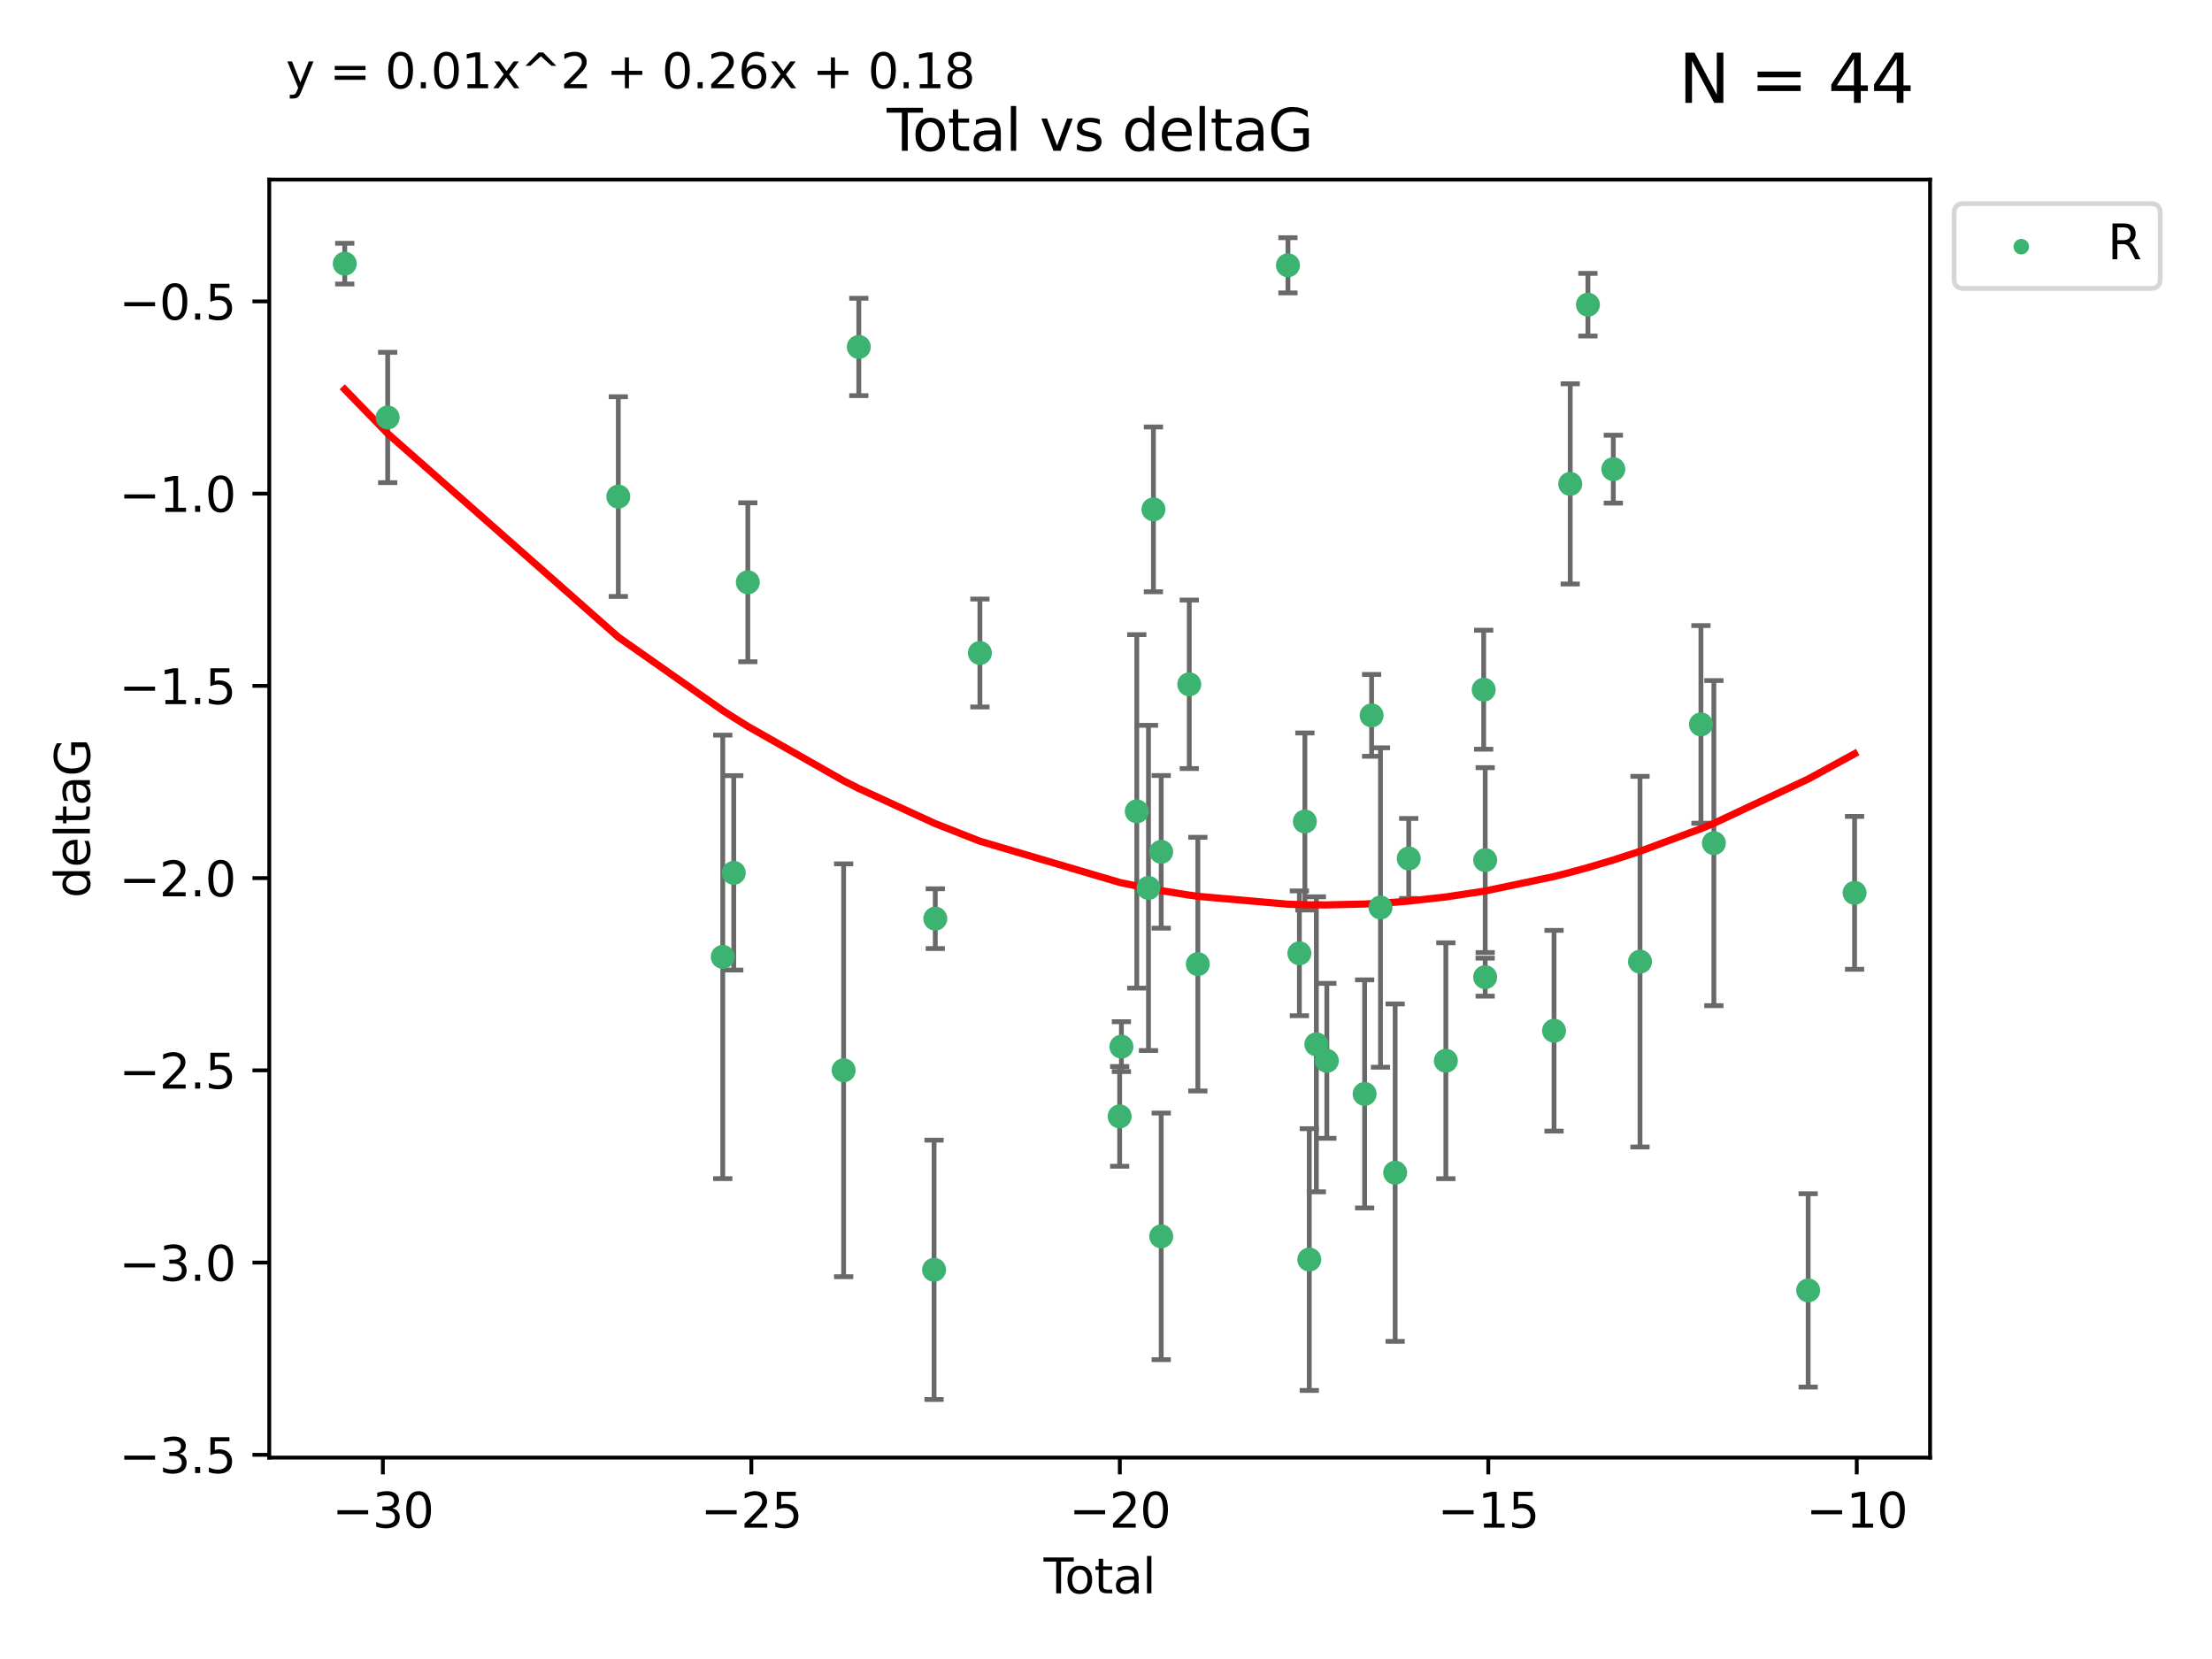 <?xml version="1.0" encoding="utf-8" standalone="no"?>
<!DOCTYPE svg PUBLIC "-//W3C//DTD SVG 1.1//EN"
  "http://www.w3.org/Graphics/SVG/1.1/DTD/svg11.dtd">
<svg xmlns:xlink="http://www.w3.org/1999/xlink" width="460.8pt" height="345.6pt" viewBox="0 0 460.8 345.6" xmlns="http://www.w3.org/2000/svg" version="1.1">
 <defs>
  <style type="text/css">*{stroke-linejoin: round; stroke-linecap: butt}</style>
 </defs>
 <g id="figure_1">
  <g id="patch_1">
   <path d="M 0 345.6 
L 460.8 345.6 
L 460.8 0 
L 0 0 
z
" style="fill: #ffffff"/>
  </g>
  <g id="axes_1">
   <g id="patch_2">
    <path d="M 56.09 303.64 
L 402.07 303.64 
L 402.07 37.411 
L 56.09 37.411 
z
" style="fill: #ffffff"/>
   </g>
   <g id="PathCollection_1">
    <defs>
     <path id="m66f0189fcf" d="M 0 1.118 
C 0.297 1.118 0.581 1 0.791 0.791 
C 1 0.581 1.118 0.297 1.118 0 
C 1.118 -0.297 1 -0.581 0.791 -0.791 
C 0.581 -1 0.297 -1.118 0 -1.118 
C -0.297 -1.118 -0.581 -1 -0.791 -0.791 
C -1 -0.581 -1.118 -0.297 -1.118 0 
C -1.118 0.297 -1 0.581 -0.791 0.791 
C -0.581 1 -0.297 1.118 0 1.118 
z
" style="stroke: #3cb371"/>
    </defs>
    <g clip-path="url(#p9cb55e6676)">
     <use xlink:href="#m66f0189fcf" x="71.816" y="54.924" style="fill: #3cb371; stroke: #3cb371"/>
     <use xlink:href="#m66f0189fcf" x="80.76" y="86.968" style="fill: #3cb371; stroke: #3cb371"/>
     <use xlink:href="#m66f0189fcf" x="128.803" y="103.451" style="fill: #3cb371; stroke: #3cb371"/>
     <use xlink:href="#m66f0189fcf" x="150.563" y="199.335" style="fill: #3cb371; stroke: #3cb371"/>
     <use xlink:href="#m66f0189fcf" x="152.853" y="181.83" style="fill: #3cb371; stroke: #3cb371"/>
     <use xlink:href="#m66f0189fcf" x="155.785" y="121.295" style="fill: #3cb371; stroke: #3cb371"/>
     <use xlink:href="#m66f0189fcf" x="175.746" y="222.957" style="fill: #3cb371; stroke: #3cb371"/>
     <use xlink:href="#m66f0189fcf" x="178.904" y="72.278" style="fill: #3cb371; stroke: #3cb371"/>
     <use xlink:href="#m66f0189fcf" x="194.584" y="264.523" style="fill: #3cb371; stroke: #3cb371"/>
     <use xlink:href="#m66f0189fcf" x="194.836" y="191.371" style="fill: #3cb371; stroke: #3cb371"/>
     <use xlink:href="#m66f0189fcf" x="204.133" y="136.032" style="fill: #3cb371; stroke: #3cb371"/>
     <use xlink:href="#m66f0189fcf" x="233.245" y="232.563" style="fill: #3cb371; stroke: #3cb371"/>
     <use xlink:href="#m66f0189fcf" x="233.61" y="218.032" style="fill: #3cb371; stroke: #3cb371"/>
     <use xlink:href="#m66f0189fcf" x="236.813" y="169.025" style="fill: #3cb371; stroke: #3cb371"/>
     <use xlink:href="#m66f0189fcf" x="239.251" y="184.974" style="fill: #3cb371; stroke: #3cb371"/>
     <use xlink:href="#m66f0189fcf" x="240.281" y="106.112" style="fill: #3cb371; stroke: #3cb371"/>
     <use xlink:href="#m66f0189fcf" x="241.899" y="177.453" style="fill: #3cb371; stroke: #3cb371"/>
     <use xlink:href="#m66f0189fcf" x="241.903" y="257.555" style="fill: #3cb371; stroke: #3cb371"/>
     <use xlink:href="#m66f0189fcf" x="247.745" y="142.554" style="fill: #3cb371; stroke: #3cb371"/>
     <use xlink:href="#m66f0189fcf" x="249.533" y="200.843" style="fill: #3cb371; stroke: #3cb371"/>
     <use xlink:href="#m66f0189fcf" x="268.303" y="55.264" style="fill: #3cb371; stroke: #3cb371"/>
     <use xlink:href="#m66f0189fcf" x="270.685" y="198.59" style="fill: #3cb371; stroke: #3cb371"/>
     <use xlink:href="#m66f0189fcf" x="271.831" y="171.131" style="fill: #3cb371; stroke: #3cb371"/>
     <use xlink:href="#m66f0189fcf" x="272.749" y="262.39" style="fill: #3cb371; stroke: #3cb371"/>
     <use xlink:href="#m66f0189fcf" x="274.222" y="217.548" style="fill: #3cb371; stroke: #3cb371"/>
     <use xlink:href="#m66f0189fcf" x="276.405" y="220.99" style="fill: #3cb371; stroke: #3cb371"/>
     <use xlink:href="#m66f0189fcf" x="284.278" y="227.882" style="fill: #3cb371; stroke: #3cb371"/>
     <use xlink:href="#m66f0189fcf" x="285.736" y="149.028" style="fill: #3cb371; stroke: #3cb371"/>
     <use xlink:href="#m66f0189fcf" x="287.58" y="189.052" style="fill: #3cb371; stroke: #3cb371"/>
     <use xlink:href="#m66f0189fcf" x="290.637" y="244.284" style="fill: #3cb371; stroke: #3cb371"/>
     <use xlink:href="#m66f0189fcf" x="293.463" y="178.837" style="fill: #3cb371; stroke: #3cb371"/>
     <use xlink:href="#m66f0189fcf" x="301.197" y="220.976" style="fill: #3cb371; stroke: #3cb371"/>
     <use xlink:href="#m66f0189fcf" x="309.079" y="143.68" style="fill: #3cb371; stroke: #3cb371"/>
     <use xlink:href="#m66f0189fcf" x="309.389" y="203.557" style="fill: #3cb371; stroke: #3cb371"/>
     <use xlink:href="#m66f0189fcf" x="309.392" y="179.173" style="fill: #3cb371; stroke: #3cb371"/>
     <use xlink:href="#m66f0189fcf" x="323.735" y="214.717" style="fill: #3cb371; stroke: #3cb371"/>
     <use xlink:href="#m66f0189fcf" x="327.105" y="100.806" style="fill: #3cb371; stroke: #3cb371"/>
     <use xlink:href="#m66f0189fcf" x="330.794" y="63.474" style="fill: #3cb371; stroke: #3cb371"/>
     <use xlink:href="#m66f0189fcf" x="336.083" y="97.732" style="fill: #3cb371; stroke: #3cb371"/>
     <use xlink:href="#m66f0189fcf" x="341.643" y="200.333" style="fill: #3cb371; stroke: #3cb371"/>
     <use xlink:href="#m66f0189fcf" x="354.338" y="150.904" style="fill: #3cb371; stroke: #3cb371"/>
     <use xlink:href="#m66f0189fcf" x="357.031" y="175.637" style="fill: #3cb371; stroke: #3cb371"/>
     <use xlink:href="#m66f0189fcf" x="376.673" y="268.813" style="fill: #3cb371; stroke: #3cb371"/>
     <use xlink:href="#m66f0189fcf" x="386.344" y="185.996" style="fill: #3cb371; stroke: #3cb371"/>
    </g>
   </g>
   <g id="matplotlib.axis_1">
    <g id="xtick_1">
     <g id="line2d_1">
      <defs>
       <path id="mb006b3b4cf" d="M 0 0 
L 0 3.5 
" style="stroke: #000000; stroke-width: 0.8"/>
      </defs>
      <g>
       <use xlink:href="#mb006b3b4cf" x="79.759" y="303.64" style="stroke: #000000; stroke-width: 0.8"/>
      </g>
     </g>
     <g id="text_1">
      <!-- −30 -->
      <g transform="translate(69.207 318.238)scale(0.1 -0.1)">
       <defs>
        <path id="DejaVuSans-2212" d="M 678 2272 
L 4684 2272 
L 4684 1741 
L 678 1741 
L 678 2272 
z
" transform="scale(0.016)"/>
        <path id="DejaVuSans-33" d="M 2597 2516 
Q 3050 2419 3304 2112 
Q 3559 1806 3559 1356 
Q 3559 666 3084 287 
Q 2609 -91 1734 -91 
Q 1441 -91 1130 -33 
Q 819 25 488 141 
L 488 750 
Q 750 597 1062 519 
Q 1375 441 1716 441 
Q 2309 441 2620 675 
Q 2931 909 2931 1356 
Q 2931 1769 2642 2001 
Q 2353 2234 1838 2234 
L 1294 2234 
L 1294 2753 
L 1863 2753 
Q 2328 2753 2575 2939 
Q 2822 3125 2822 3475 
Q 2822 3834 2567 4026 
Q 2313 4219 1838 4219 
Q 1578 4219 1281 4162 
Q 984 4106 628 3988 
L 628 4550 
Q 988 4650 1302 4700 
Q 1616 4750 1894 4750 
Q 2613 4750 3031 4423 
Q 3450 4097 3450 3541 
Q 3450 3153 3228 2886 
Q 3006 2619 2597 2516 
z
" transform="scale(0.016)"/>
        <path id="DejaVuSans-30" d="M 2034 4250 
Q 1547 4250 1301 3770 
Q 1056 3291 1056 2328 
Q 1056 1369 1301 889 
Q 1547 409 2034 409 
Q 2525 409 2770 889 
Q 3016 1369 3016 2328 
Q 3016 3291 2770 3770 
Q 2525 4250 2034 4250 
z
M 2034 4750 
Q 2819 4750 3233 4129 
Q 3647 3509 3647 2328 
Q 3647 1150 3233 529 
Q 2819 -91 2034 -91 
Q 1250 -91 836 529 
Q 422 1150 422 2328 
Q 422 3509 836 4129 
Q 1250 4750 2034 4750 
z
" transform="scale(0.016)"/>
       </defs>
       <use xlink:href="#DejaVuSans-2212"/>
       <use xlink:href="#DejaVuSans-33" x="83.789"/>
       <use xlink:href="#DejaVuSans-30" x="147.412"/>
      </g>
     </g>
    </g>
    <g id="xtick_2">
     <g id="line2d_2">
      <g>
       <use xlink:href="#mb006b3b4cf" x="156.519" y="303.64" style="stroke: #000000; stroke-width: 0.8"/>
      </g>
     </g>
     <g id="text_2">
      <!-- −25 -->
      <g transform="translate(145.967 318.238)scale(0.1 -0.1)">
       <defs>
        <path id="DejaVuSans-32" d="M 1228 531 
L 3431 531 
L 3431 0 
L 469 0 
L 469 531 
Q 828 903 1448 1529 
Q 2069 2156 2228 2338 
Q 2531 2678 2651 2914 
Q 2772 3150 2772 3378 
Q 2772 3750 2511 3984 
Q 2250 4219 1831 4219 
Q 1534 4219 1204 4116 
Q 875 4013 500 3803 
L 500 4441 
Q 881 4594 1212 4672 
Q 1544 4750 1819 4750 
Q 2544 4750 2975 4387 
Q 3406 4025 3406 3419 
Q 3406 3131 3298 2873 
Q 3191 2616 2906 2266 
Q 2828 2175 2409 1742 
Q 1991 1309 1228 531 
z
" transform="scale(0.016)"/>
        <path id="DejaVuSans-35" d="M 691 4666 
L 3169 4666 
L 3169 4134 
L 1269 4134 
L 1269 2991 
Q 1406 3038 1543 3061 
Q 1681 3084 1819 3084 
Q 2600 3084 3056 2656 
Q 3513 2228 3513 1497 
Q 3513 744 3044 326 
Q 2575 -91 1722 -91 
Q 1428 -91 1123 -41 
Q 819 9 494 109 
L 494 744 
Q 775 591 1075 516 
Q 1375 441 1709 441 
Q 2250 441 2565 725 
Q 2881 1009 2881 1497 
Q 2881 1984 2565 2268 
Q 2250 2553 1709 2553 
Q 1456 2553 1204 2497 
Q 953 2441 691 2322 
L 691 4666 
z
" transform="scale(0.016)"/>
       </defs>
       <use xlink:href="#DejaVuSans-2212"/>
       <use xlink:href="#DejaVuSans-32" x="83.789"/>
       <use xlink:href="#DejaVuSans-35" x="147.412"/>
      </g>
     </g>
    </g>
    <g id="xtick_3">
     <g id="line2d_3">
      <g>
       <use xlink:href="#mb006b3b4cf" x="233.279" y="303.64" style="stroke: #000000; stroke-width: 0.8"/>
      </g>
     </g>
     <g id="text_3">
      <!-- −20 -->
      <g transform="translate(222.726 318.238)scale(0.1 -0.1)">
       <use xlink:href="#DejaVuSans-2212"/>
       <use xlink:href="#DejaVuSans-32" x="83.789"/>
       <use xlink:href="#DejaVuSans-30" x="147.412"/>
      </g>
     </g>
    </g>
    <g id="xtick_4">
     <g id="line2d_4">
      <g>
       <use xlink:href="#mb006b3b4cf" x="310.038" y="303.64" style="stroke: #000000; stroke-width: 0.8"/>
      </g>
     </g>
     <g id="text_4">
      <!-- −15 -->
      <g transform="translate(299.486 318.238)scale(0.1 -0.1)">
       <defs>
        <path id="DejaVuSans-31" d="M 794 531 
L 1825 531 
L 1825 4091 
L 703 3866 
L 703 4441 
L 1819 4666 
L 2450 4666 
L 2450 531 
L 3481 531 
L 3481 0 
L 794 0 
L 794 531 
z
" transform="scale(0.016)"/>
       </defs>
       <use xlink:href="#DejaVuSans-2212"/>
       <use xlink:href="#DejaVuSans-31" x="83.789"/>
       <use xlink:href="#DejaVuSans-35" x="147.412"/>
      </g>
     </g>
    </g>
    <g id="xtick_5">
     <g id="line2d_5">
      <g>
       <use xlink:href="#mb006b3b4cf" x="386.798" y="303.64" style="stroke: #000000; stroke-width: 0.8"/>
      </g>
     </g>
     <g id="text_5">
      <!-- −10 -->
      <g transform="translate(376.246 318.238)scale(0.1 -0.1)">
       <use xlink:href="#DejaVuSans-2212"/>
       <use xlink:href="#DejaVuSans-31" x="83.789"/>
       <use xlink:href="#DejaVuSans-30" x="147.412"/>
      </g>
     </g>
    </g>
    <g id="text_6">
     <!-- Total -->
     <g transform="translate(217.403 331.917)scale(0.1 -0.1)">
      <defs>
       <path id="DejaVuSans-54" d="M -19 4666 
L 3928 4666 
L 3928 4134 
L 2272 4134 
L 2272 0 
L 1638 0 
L 1638 4134 
L -19 4134 
L -19 4666 
z
" transform="scale(0.016)"/>
       <path id="DejaVuSans-6f" d="M 1959 3097 
Q 1497 3097 1228 2736 
Q 959 2375 959 1747 
Q 959 1119 1226 758 
Q 1494 397 1959 397 
Q 2419 397 2687 759 
Q 2956 1122 2956 1747 
Q 2956 2369 2687 2733 
Q 2419 3097 1959 3097 
z
M 1959 3584 
Q 2709 3584 3137 3096 
Q 3566 2609 3566 1747 
Q 3566 888 3137 398 
Q 2709 -91 1959 -91 
Q 1206 -91 779 398 
Q 353 888 353 1747 
Q 353 2609 779 3096 
Q 1206 3584 1959 3584 
z
" transform="scale(0.016)"/>
       <path id="DejaVuSans-74" d="M 1172 4494 
L 1172 3500 
L 2356 3500 
L 2356 3053 
L 1172 3053 
L 1172 1153 
Q 1172 725 1289 603 
Q 1406 481 1766 481 
L 2356 481 
L 2356 0 
L 1766 0 
Q 1100 0 847 248 
Q 594 497 594 1153 
L 594 3053 
L 172 3053 
L 172 3500 
L 594 3500 
L 594 4494 
L 1172 4494 
z
" transform="scale(0.016)"/>
       <path id="DejaVuSans-61" d="M 2194 1759 
Q 1497 1759 1228 1600 
Q 959 1441 959 1056 
Q 959 750 1161 570 
Q 1363 391 1709 391 
Q 2188 391 2477 730 
Q 2766 1069 2766 1631 
L 2766 1759 
L 2194 1759 
z
M 3341 1997 
L 3341 0 
L 2766 0 
L 2766 531 
Q 2569 213 2275 61 
Q 1981 -91 1556 -91 
Q 1019 -91 701 211 
Q 384 513 384 1019 
Q 384 1609 779 1909 
Q 1175 2209 1959 2209 
L 2766 2209 
L 2766 2266 
Q 2766 2663 2505 2880 
Q 2244 3097 1772 3097 
Q 1472 3097 1187 3025 
Q 903 2953 641 2809 
L 641 3341 
Q 956 3463 1253 3523 
Q 1550 3584 1831 3584 
Q 2591 3584 2966 3190 
Q 3341 2797 3341 1997 
z
" transform="scale(0.016)"/>
       <path id="DejaVuSans-6c" d="M 603 4863 
L 1178 4863 
L 1178 0 
L 603 0 
L 603 4863 
z
" transform="scale(0.016)"/>
      </defs>
      <use xlink:href="#DejaVuSans-54"/>
      <use xlink:href="#DejaVuSans-6f" x="44.084"/>
      <use xlink:href="#DejaVuSans-74" x="105.266"/>
      <use xlink:href="#DejaVuSans-61" x="144.475"/>
      <use xlink:href="#DejaVuSans-6c" x="205.754"/>
     </g>
    </g>
   </g>
   <g id="matplotlib.axis_2">
    <g id="ytick_1">
     <g id="line2d_6">
      <defs>
       <path id="m779fd19bbc" d="M 0 0 
L -3.5 0 
" style="stroke: #000000; stroke-width: 0.8"/>
      </defs>
      <g>
       <use xlink:href="#m779fd19bbc" x="56.09" y="303.062" style="stroke: #000000; stroke-width: 0.8"/>
      </g>
     </g>
     <g id="text_7">
      <!-- −3.5 -->
      <g transform="translate(24.807 306.861)scale(0.1 -0.1)">
       <defs>
        <path id="DejaVuSans-2e" d="M 684 794 
L 1344 794 
L 1344 0 
L 684 0 
L 684 794 
z
" transform="scale(0.016)"/>
       </defs>
       <use xlink:href="#DejaVuSans-2212"/>
       <use xlink:href="#DejaVuSans-33" x="83.789"/>
       <use xlink:href="#DejaVuSans-2e" x="147.412"/>
       <use xlink:href="#DejaVuSans-35" x="179.199"/>
      </g>
     </g>
    </g>
    <g id="ytick_2">
     <g id="line2d_7">
      <g>
       <use xlink:href="#m779fd19bbc" x="56.09" y="263.016" style="stroke: #000000; stroke-width: 0.8"/>
      </g>
     </g>
     <g id="text_8">
      <!-- −3.0 -->
      <g transform="translate(24.807 266.815)scale(0.1 -0.1)">
       <use xlink:href="#DejaVuSans-2212"/>
       <use xlink:href="#DejaVuSans-33" x="83.789"/>
       <use xlink:href="#DejaVuSans-2e" x="147.412"/>
       <use xlink:href="#DejaVuSans-30" x="179.199"/>
      </g>
     </g>
    </g>
    <g id="ytick_3">
     <g id="line2d_8">
      <g>
       <use xlink:href="#m779fd19bbc" x="56.09" y="222.969" style="stroke: #000000; stroke-width: 0.8"/>
      </g>
     </g>
     <g id="text_9">
      <!-- −2.5 -->
      <g transform="translate(24.807 226.769)scale(0.1 -0.1)">
       <use xlink:href="#DejaVuSans-2212"/>
       <use xlink:href="#DejaVuSans-32" x="83.789"/>
       <use xlink:href="#DejaVuSans-2e" x="147.412"/>
       <use xlink:href="#DejaVuSans-35" x="179.199"/>
      </g>
     </g>
    </g>
    <g id="ytick_4">
     <g id="line2d_9">
      <g>
       <use xlink:href="#m779fd19bbc" x="56.09" y="182.923" style="stroke: #000000; stroke-width: 0.8"/>
      </g>
     </g>
     <g id="text_10">
      <!-- −2.0 -->
      <g transform="translate(24.807 186.722)scale(0.1 -0.1)">
       <use xlink:href="#DejaVuSans-2212"/>
       <use xlink:href="#DejaVuSans-32" x="83.789"/>
       <use xlink:href="#DejaVuSans-2e" x="147.412"/>
       <use xlink:href="#DejaVuSans-30" x="179.199"/>
      </g>
     </g>
    </g>
    <g id="ytick_5">
     <g id="line2d_10">
      <g>
       <use xlink:href="#m779fd19bbc" x="56.09" y="142.877" style="stroke: #000000; stroke-width: 0.8"/>
      </g>
     </g>
     <g id="text_11">
      <!-- −1.5 -->
      <g transform="translate(24.807 146.676)scale(0.1 -0.1)">
       <use xlink:href="#DejaVuSans-2212"/>
       <use xlink:href="#DejaVuSans-31" x="83.789"/>
       <use xlink:href="#DejaVuSans-2e" x="147.412"/>
       <use xlink:href="#DejaVuSans-35" x="179.199"/>
      </g>
     </g>
    </g>
    <g id="ytick_6">
     <g id="line2d_11">
      <g>
       <use xlink:href="#m779fd19bbc" x="56.09" y="102.831" style="stroke: #000000; stroke-width: 0.8"/>
      </g>
     </g>
     <g id="text_12">
      <!-- −1.0 -->
      <g transform="translate(24.807 106.63)scale(0.1 -0.1)">
       <use xlink:href="#DejaVuSans-2212"/>
       <use xlink:href="#DejaVuSans-31" x="83.789"/>
       <use xlink:href="#DejaVuSans-2e" x="147.412"/>
       <use xlink:href="#DejaVuSans-30" x="179.199"/>
      </g>
     </g>
    </g>
    <g id="ytick_7">
     <g id="line2d_12">
      <g>
       <use xlink:href="#m779fd19bbc" x="56.09" y="62.785" style="stroke: #000000; stroke-width: 0.8"/>
      </g>
     </g>
     <g id="text_13">
      <!-- −0.5 -->
      <g transform="translate(24.807 66.584)scale(0.1 -0.1)">
       <use xlink:href="#DejaVuSans-2212"/>
       <use xlink:href="#DejaVuSans-30" x="83.789"/>
       <use xlink:href="#DejaVuSans-2e" x="147.412"/>
       <use xlink:href="#DejaVuSans-35" x="179.199"/>
      </g>
     </g>
    </g>
    <g id="text_14">
     <!-- deltaG -->
     <g transform="translate(18.727 187.064)rotate(-90)scale(0.1 -0.1)">
      <defs>
       <path id="DejaVuSans-64" d="M 2906 2969 
L 2906 4863 
L 3481 4863 
L 3481 0 
L 2906 0 
L 2906 525 
Q 2725 213 2448 61 
Q 2172 -91 1784 -91 
Q 1150 -91 751 415 
Q 353 922 353 1747 
Q 353 2572 751 3078 
Q 1150 3584 1784 3584 
Q 2172 3584 2448 3432 
Q 2725 3281 2906 2969 
z
M 947 1747 
Q 947 1113 1208 752 
Q 1469 391 1925 391 
Q 2381 391 2643 752 
Q 2906 1113 2906 1747 
Q 2906 2381 2643 2742 
Q 2381 3103 1925 3103 
Q 1469 3103 1208 2742 
Q 947 2381 947 1747 
z
" transform="scale(0.016)"/>
       <path id="DejaVuSans-65" d="M 3597 1894 
L 3597 1613 
L 953 1613 
Q 991 1019 1311 708 
Q 1631 397 2203 397 
Q 2534 397 2845 478 
Q 3156 559 3463 722 
L 3463 178 
Q 3153 47 2828 -22 
Q 2503 -91 2169 -91 
Q 1331 -91 842 396 
Q 353 884 353 1716 
Q 353 2575 817 3079 
Q 1281 3584 2069 3584 
Q 2775 3584 3186 3129 
Q 3597 2675 3597 1894 
z
M 3022 2063 
Q 3016 2534 2758 2815 
Q 2500 3097 2075 3097 
Q 1594 3097 1305 2825 
Q 1016 2553 972 2059 
L 3022 2063 
z
" transform="scale(0.016)"/>
       <path id="DejaVuSans-47" d="M 3809 666 
L 3809 1919 
L 2778 1919 
L 2778 2438 
L 4434 2438 
L 4434 434 
Q 4069 175 3628 42 
Q 3188 -91 2688 -91 
Q 1594 -91 976 548 
Q 359 1188 359 2328 
Q 359 3472 976 4111 
Q 1594 4750 2688 4750 
Q 3144 4750 3555 4637 
Q 3966 4525 4313 4306 
L 4313 3634 
Q 3963 3931 3569 4081 
Q 3175 4231 2741 4231 
Q 1884 4231 1454 3753 
Q 1025 3275 1025 2328 
Q 1025 1384 1454 906 
Q 1884 428 2741 428 
Q 3075 428 3337 486 
Q 3600 544 3809 666 
z
" transform="scale(0.016)"/>
      </defs>
      <use xlink:href="#DejaVuSans-64"/>
      <use xlink:href="#DejaVuSans-65" x="63.477"/>
      <use xlink:href="#DejaVuSans-6c" x="125"/>
      <use xlink:href="#DejaVuSans-74" x="152.783"/>
      <use xlink:href="#DejaVuSans-61" x="191.992"/>
      <use xlink:href="#DejaVuSans-47" x="253.271"/>
     </g>
    </g>
   </g>
   <g id="LineCollection_1">
    <path d="M 71.816 59.163 
L 71.816 50.684 
" clip-path="url(#p9cb55e6676)" style="fill: none; stroke: #696969"/>
    <path d="M 80.76 100.543 
L 80.76 73.393 
" clip-path="url(#p9cb55e6676)" style="fill: none; stroke: #696969"/>
    <path d="M 128.803 124.251 
L 128.803 82.651 
" clip-path="url(#p9cb55e6676)" style="fill: none; stroke: #696969"/>
    <path d="M 150.563 245.534 
L 150.563 153.136 
" clip-path="url(#p9cb55e6676)" style="fill: none; stroke: #696969"/>
    <path d="M 152.853 202.081 
L 152.853 161.58 
" clip-path="url(#p9cb55e6676)" style="fill: none; stroke: #696969"/>
    <path d="M 155.785 137.849 
L 155.785 104.742 
" clip-path="url(#p9cb55e6676)" style="fill: none; stroke: #696969"/>
    <path d="M 175.746 265.963 
L 175.746 179.952 
" clip-path="url(#p9cb55e6676)" style="fill: none; stroke: #696969"/>
    <path d="M 178.904 82.421 
L 178.904 62.135 
" clip-path="url(#p9cb55e6676)" style="fill: none; stroke: #696969"/>
    <path d="M 194.584 291.539 
L 194.584 237.507 
" clip-path="url(#p9cb55e6676)" style="fill: none; stroke: #696969"/>
    <path d="M 194.836 197.596 
L 194.836 185.146 
" clip-path="url(#p9cb55e6676)" style="fill: none; stroke: #696969"/>
    <path d="M 204.133 147.274 
L 204.133 124.791 
" clip-path="url(#p9cb55e6676)" style="fill: none; stroke: #696969"/>
    <path d="M 233.245 242.954 
L 233.245 222.171 
" clip-path="url(#p9cb55e6676)" style="fill: none; stroke: #696969"/>
    <path d="M 233.61 223.224 
L 233.61 212.839 
" clip-path="url(#p9cb55e6676)" style="fill: none; stroke: #696969"/>
    <path d="M 236.813 205.839 
L 236.813 132.21 
" clip-path="url(#p9cb55e6676)" style="fill: none; stroke: #696969"/>
    <path d="M 239.251 218.845 
L 239.251 151.103 
" clip-path="url(#p9cb55e6676)" style="fill: none; stroke: #696969"/>
    <path d="M 240.281 123.281 
L 240.281 88.943 
" clip-path="url(#p9cb55e6676)" style="fill: none; stroke: #696969"/>
    <path d="M 241.899 193.353 
L 241.899 161.553 
" clip-path="url(#p9cb55e6676)" style="fill: none; stroke: #696969"/>
    <path d="M 241.903 283.242 
L 241.903 231.868 
" clip-path="url(#p9cb55e6676)" style="fill: none; stroke: #696969"/>
    <path d="M 247.745 160.105 
L 247.745 125.002 
" clip-path="url(#p9cb55e6676)" style="fill: none; stroke: #696969"/>
    <path d="M 249.533 227.265 
L 249.533 174.422 
" clip-path="url(#p9cb55e6676)" style="fill: none; stroke: #696969"/>
    <path d="M 268.303 61.016 
L 268.303 49.513 
" clip-path="url(#p9cb55e6676)" style="fill: none; stroke: #696969"/>
    <path d="M 270.685 211.591 
L 270.685 185.588 
" clip-path="url(#p9cb55e6676)" style="fill: none; stroke: #696969"/>
    <path d="M 271.831 189.57 
L 271.831 152.692 
" clip-path="url(#p9cb55e6676)" style="fill: none; stroke: #696969"/>
    <path d="M 272.749 289.653 
L 272.749 235.127 
" clip-path="url(#p9cb55e6676)" style="fill: none; stroke: #696969"/>
    <path d="M 274.222 248.279 
L 274.222 186.818 
" clip-path="url(#p9cb55e6676)" style="fill: none; stroke: #696969"/>
    <path d="M 276.405 237.128 
L 276.405 204.853 
" clip-path="url(#p9cb55e6676)" style="fill: none; stroke: #696969"/>
    <path d="M 284.278 251.642 
L 284.278 204.123 
" clip-path="url(#p9cb55e6676)" style="fill: none; stroke: #696969"/>
    <path d="M 285.736 157.554 
L 285.736 140.503 
" clip-path="url(#p9cb55e6676)" style="fill: none; stroke: #696969"/>
    <path d="M 287.58 222.324 
L 287.58 155.78 
" clip-path="url(#p9cb55e6676)" style="fill: none; stroke: #696969"/>
    <path d="M 290.637 279.433 
L 290.637 209.134 
" clip-path="url(#p9cb55e6676)" style="fill: none; stroke: #696969"/>
    <path d="M 293.463 187.17 
L 293.463 170.504 
" clip-path="url(#p9cb55e6676)" style="fill: none; stroke: #696969"/>
    <path d="M 301.197 245.549 
L 301.197 196.402 
" clip-path="url(#p9cb55e6676)" style="fill: none; stroke: #696969"/>
    <path d="M 309.079 156.077 
L 309.079 131.284 
" clip-path="url(#p9cb55e6676)" style="fill: none; stroke: #696969"/>
    <path d="M 309.389 207.517 
L 309.389 199.596 
" clip-path="url(#p9cb55e6676)" style="fill: none; stroke: #696969"/>
    <path d="M 309.392 198.429 
L 309.392 159.917 
" clip-path="url(#p9cb55e6676)" style="fill: none; stroke: #696969"/>
    <path d="M 323.735 235.625 
L 323.735 193.809 
" clip-path="url(#p9cb55e6676)" style="fill: none; stroke: #696969"/>
    <path d="M 327.105 121.659 
L 327.105 79.954 
" clip-path="url(#p9cb55e6676)" style="fill: none; stroke: #696969"/>
    <path d="M 330.794 69.997 
L 330.794 56.95 
" clip-path="url(#p9cb55e6676)" style="fill: none; stroke: #696969"/>
    <path d="M 336.083 104.804 
L 336.083 90.66 
" clip-path="url(#p9cb55e6676)" style="fill: none; stroke: #696969"/>
    <path d="M 341.643 238.935 
L 341.643 161.732 
" clip-path="url(#p9cb55e6676)" style="fill: none; stroke: #696969"/>
    <path d="M 354.338 171.491 
L 354.338 130.318 
" clip-path="url(#p9cb55e6676)" style="fill: none; stroke: #696969"/>
    <path d="M 357.031 209.499 
L 357.031 141.775 
" clip-path="url(#p9cb55e6676)" style="fill: none; stroke: #696969"/>
    <path d="M 376.673 288.954 
L 376.673 248.671 
" clip-path="url(#p9cb55e6676)" style="fill: none; stroke: #696969"/>
    <path d="M 386.344 201.923 
L 386.344 170.068 
" clip-path="url(#p9cb55e6676)" style="fill: none; stroke: #696969"/>
   </g>
   <g id="line2d_13">
    <defs>
     <path id="m2f83e58dfb" d="M 2 0 
L -2 -0 
" style="stroke: #696969"/>
    </defs>
    <g clip-path="url(#p9cb55e6676)">
     <use xlink:href="#m2f83e58dfb" x="71.816" y="59.163" style="fill: #696969; stroke: #696969"/>
     <use xlink:href="#m2f83e58dfb" x="80.76" y="100.543" style="fill: #696969; stroke: #696969"/>
     <use xlink:href="#m2f83e58dfb" x="128.803" y="124.251" style="fill: #696969; stroke: #696969"/>
     <use xlink:href="#m2f83e58dfb" x="150.563" y="245.534" style="fill: #696969; stroke: #696969"/>
     <use xlink:href="#m2f83e58dfb" x="152.853" y="202.081" style="fill: #696969; stroke: #696969"/>
     <use xlink:href="#m2f83e58dfb" x="155.785" y="137.849" style="fill: #696969; stroke: #696969"/>
     <use xlink:href="#m2f83e58dfb" x="175.746" y="265.963" style="fill: #696969; stroke: #696969"/>
     <use xlink:href="#m2f83e58dfb" x="178.904" y="82.421" style="fill: #696969; stroke: #696969"/>
     <use xlink:href="#m2f83e58dfb" x="194.584" y="291.539" style="fill: #696969; stroke: #696969"/>
     <use xlink:href="#m2f83e58dfb" x="194.836" y="197.596" style="fill: #696969; stroke: #696969"/>
     <use xlink:href="#m2f83e58dfb" x="204.133" y="147.274" style="fill: #696969; stroke: #696969"/>
     <use xlink:href="#m2f83e58dfb" x="233.245" y="242.954" style="fill: #696969; stroke: #696969"/>
     <use xlink:href="#m2f83e58dfb" x="233.61" y="223.224" style="fill: #696969; stroke: #696969"/>
     <use xlink:href="#m2f83e58dfb" x="236.813" y="205.839" style="fill: #696969; stroke: #696969"/>
     <use xlink:href="#m2f83e58dfb" x="239.251" y="218.845" style="fill: #696969; stroke: #696969"/>
     <use xlink:href="#m2f83e58dfb" x="240.281" y="123.281" style="fill: #696969; stroke: #696969"/>
     <use xlink:href="#m2f83e58dfb" x="241.899" y="193.353" style="fill: #696969; stroke: #696969"/>
     <use xlink:href="#m2f83e58dfb" x="241.903" y="283.242" style="fill: #696969; stroke: #696969"/>
     <use xlink:href="#m2f83e58dfb" x="247.745" y="160.105" style="fill: #696969; stroke: #696969"/>
     <use xlink:href="#m2f83e58dfb" x="249.533" y="227.265" style="fill: #696969; stroke: #696969"/>
     <use xlink:href="#m2f83e58dfb" x="268.303" y="61.016" style="fill: #696969; stroke: #696969"/>
     <use xlink:href="#m2f83e58dfb" x="270.685" y="211.591" style="fill: #696969; stroke: #696969"/>
     <use xlink:href="#m2f83e58dfb" x="271.831" y="189.57" style="fill: #696969; stroke: #696969"/>
     <use xlink:href="#m2f83e58dfb" x="272.749" y="289.653" style="fill: #696969; stroke: #696969"/>
     <use xlink:href="#m2f83e58dfb" x="274.222" y="248.279" style="fill: #696969; stroke: #696969"/>
     <use xlink:href="#m2f83e58dfb" x="276.405" y="237.128" style="fill: #696969; stroke: #696969"/>
     <use xlink:href="#m2f83e58dfb" x="284.278" y="251.642" style="fill: #696969; stroke: #696969"/>
     <use xlink:href="#m2f83e58dfb" x="285.736" y="157.554" style="fill: #696969; stroke: #696969"/>
     <use xlink:href="#m2f83e58dfb" x="287.58" y="222.324" style="fill: #696969; stroke: #696969"/>
     <use xlink:href="#m2f83e58dfb" x="290.637" y="279.433" style="fill: #696969; stroke: #696969"/>
     <use xlink:href="#m2f83e58dfb" x="293.463" y="187.17" style="fill: #696969; stroke: #696969"/>
     <use xlink:href="#m2f83e58dfb" x="301.197" y="245.549" style="fill: #696969; stroke: #696969"/>
     <use xlink:href="#m2f83e58dfb" x="309.079" y="156.077" style="fill: #696969; stroke: #696969"/>
     <use xlink:href="#m2f83e58dfb" x="309.389" y="207.517" style="fill: #696969; stroke: #696969"/>
     <use xlink:href="#m2f83e58dfb" x="309.392" y="198.429" style="fill: #696969; stroke: #696969"/>
     <use xlink:href="#m2f83e58dfb" x="323.735" y="235.625" style="fill: #696969; stroke: #696969"/>
     <use xlink:href="#m2f83e58dfb" x="327.105" y="121.659" style="fill: #696969; stroke: #696969"/>
     <use xlink:href="#m2f83e58dfb" x="330.794" y="69.997" style="fill: #696969; stroke: #696969"/>
     <use xlink:href="#m2f83e58dfb" x="336.083" y="104.804" style="fill: #696969; stroke: #696969"/>
     <use xlink:href="#m2f83e58dfb" x="341.643" y="238.935" style="fill: #696969; stroke: #696969"/>
     <use xlink:href="#m2f83e58dfb" x="354.338" y="171.491" style="fill: #696969; stroke: #696969"/>
     <use xlink:href="#m2f83e58dfb" x="357.031" y="209.499" style="fill: #696969; stroke: #696969"/>
     <use xlink:href="#m2f83e58dfb" x="376.673" y="288.954" style="fill: #696969; stroke: #696969"/>
     <use xlink:href="#m2f83e58dfb" x="386.344" y="201.923" style="fill: #696969; stroke: #696969"/>
    </g>
   </g>
   <g id="line2d_14">
    <g clip-path="url(#p9cb55e6676)">
     <use xlink:href="#m2f83e58dfb" x="71.816" y="50.684" style="fill: #696969; stroke: #696969"/>
     <use xlink:href="#m2f83e58dfb" x="80.76" y="73.393" style="fill: #696969; stroke: #696969"/>
     <use xlink:href="#m2f83e58dfb" x="128.803" y="82.651" style="fill: #696969; stroke: #696969"/>
     <use xlink:href="#m2f83e58dfb" x="150.563" y="153.136" style="fill: #696969; stroke: #696969"/>
     <use xlink:href="#m2f83e58dfb" x="152.853" y="161.58" style="fill: #696969; stroke: #696969"/>
     <use xlink:href="#m2f83e58dfb" x="155.785" y="104.742" style="fill: #696969; stroke: #696969"/>
     <use xlink:href="#m2f83e58dfb" x="175.746" y="179.952" style="fill: #696969; stroke: #696969"/>
     <use xlink:href="#m2f83e58dfb" x="178.904" y="62.135" style="fill: #696969; stroke: #696969"/>
     <use xlink:href="#m2f83e58dfb" x="194.584" y="237.507" style="fill: #696969; stroke: #696969"/>
     <use xlink:href="#m2f83e58dfb" x="194.836" y="185.146" style="fill: #696969; stroke: #696969"/>
     <use xlink:href="#m2f83e58dfb" x="204.133" y="124.791" style="fill: #696969; stroke: #696969"/>
     <use xlink:href="#m2f83e58dfb" x="233.245" y="222.171" style="fill: #696969; stroke: #696969"/>
     <use xlink:href="#m2f83e58dfb" x="233.61" y="212.839" style="fill: #696969; stroke: #696969"/>
     <use xlink:href="#m2f83e58dfb" x="236.813" y="132.21" style="fill: #696969; stroke: #696969"/>
     <use xlink:href="#m2f83e58dfb" x="239.251" y="151.103" style="fill: #696969; stroke: #696969"/>
     <use xlink:href="#m2f83e58dfb" x="240.281" y="88.943" style="fill: #696969; stroke: #696969"/>
     <use xlink:href="#m2f83e58dfb" x="241.899" y="161.553" style="fill: #696969; stroke: #696969"/>
     <use xlink:href="#m2f83e58dfb" x="241.903" y="231.868" style="fill: #696969; stroke: #696969"/>
     <use xlink:href="#m2f83e58dfb" x="247.745" y="125.002" style="fill: #696969; stroke: #696969"/>
     <use xlink:href="#m2f83e58dfb" x="249.533" y="174.422" style="fill: #696969; stroke: #696969"/>
     <use xlink:href="#m2f83e58dfb" x="268.303" y="49.513" style="fill: #696969; stroke: #696969"/>
     <use xlink:href="#m2f83e58dfb" x="270.685" y="185.588" style="fill: #696969; stroke: #696969"/>
     <use xlink:href="#m2f83e58dfb" x="271.831" y="152.692" style="fill: #696969; stroke: #696969"/>
     <use xlink:href="#m2f83e58dfb" x="272.749" y="235.127" style="fill: #696969; stroke: #696969"/>
     <use xlink:href="#m2f83e58dfb" x="274.222" y="186.818" style="fill: #696969; stroke: #696969"/>
     <use xlink:href="#m2f83e58dfb" x="276.405" y="204.853" style="fill: #696969; stroke: #696969"/>
     <use xlink:href="#m2f83e58dfb" x="284.278" y="204.123" style="fill: #696969; stroke: #696969"/>
     <use xlink:href="#m2f83e58dfb" x="285.736" y="140.503" style="fill: #696969; stroke: #696969"/>
     <use xlink:href="#m2f83e58dfb" x="287.58" y="155.78" style="fill: #696969; stroke: #696969"/>
     <use xlink:href="#m2f83e58dfb" x="290.637" y="209.134" style="fill: #696969; stroke: #696969"/>
     <use xlink:href="#m2f83e58dfb" x="293.463" y="170.504" style="fill: #696969; stroke: #696969"/>
     <use xlink:href="#m2f83e58dfb" x="301.197" y="196.402" style="fill: #696969; stroke: #696969"/>
     <use xlink:href="#m2f83e58dfb" x="309.079" y="131.284" style="fill: #696969; stroke: #696969"/>
     <use xlink:href="#m2f83e58dfb" x="309.389" y="199.596" style="fill: #696969; stroke: #696969"/>
     <use xlink:href="#m2f83e58dfb" x="309.392" y="159.917" style="fill: #696969; stroke: #696969"/>
     <use xlink:href="#m2f83e58dfb" x="323.735" y="193.809" style="fill: #696969; stroke: #696969"/>
     <use xlink:href="#m2f83e58dfb" x="327.105" y="79.954" style="fill: #696969; stroke: #696969"/>
     <use xlink:href="#m2f83e58dfb" x="330.794" y="56.95" style="fill: #696969; stroke: #696969"/>
     <use xlink:href="#m2f83e58dfb" x="336.083" y="90.66" style="fill: #696969; stroke: #696969"/>
     <use xlink:href="#m2f83e58dfb" x="341.643" y="161.732" style="fill: #696969; stroke: #696969"/>
     <use xlink:href="#m2f83e58dfb" x="354.338" y="130.318" style="fill: #696969; stroke: #696969"/>
     <use xlink:href="#m2f83e58dfb" x="357.031" y="141.775" style="fill: #696969; stroke: #696969"/>
     <use xlink:href="#m2f83e58dfb" x="376.673" y="248.671" style="fill: #696969; stroke: #696969"/>
     <use xlink:href="#m2f83e58dfb" x="386.344" y="170.068" style="fill: #696969; stroke: #696969"/>
    </g>
   </g>
   <g id="line2d_15">
    <path d="M 71.816 81.112 
L 80.76 90.321 
L 128.803 132.723 
L 150.563 148.01 
L 152.853 149.477 
L 155.785 151.316 
L 175.746 162.653 
L 178.904 164.258 
L 194.584 171.467 
L 194.836 171.573 
L 204.133 175.236 
L 233.245 183.823 
L 233.61 183.903 
L 236.813 184.574 
L 239.251 185.05 
L 240.281 185.242 
L 241.899 185.532 
L 241.903 185.533 
L 247.745 186.469 
L 249.533 186.72 
L 268.303 188.36 
L 270.685 188.439 
L 271.831 188.466 
L 272.749 188.483 
L 274.222 188.501 
L 276.405 188.507 
L 284.278 188.325 
L 285.736 188.256 
L 287.58 188.154 
L 290.637 187.945 
L 293.463 187.709 
L 301.197 186.852 
L 309.079 185.662 
L 309.389 185.608 
L 309.392 185.608 
L 323.735 182.596 
L 327.105 181.734 
L 330.794 180.724 
L 336.083 179.153 
L 341.643 177.346 
L 354.338 172.622 
L 357.031 171.513 
L 376.673 162.293 
L 386.344 157.022 
" clip-path="url(#p9cb55e6676)" style="fill: none; stroke: #ff0000; stroke-width: 1.5; stroke-linecap: square"/>
   </g>
   <g id="line2d_16">
    <defs>
     <path id="m60a863830b" d="M 0 2 
C 0.53 2 1.039 1.789 1.414 1.414 
C 1.789 1.039 2 0.53 2 0 
C 2 -0.53 1.789 -1.039 1.414 -1.414 
C 1.039 -1.789 0.53 -2 0 -2 
C -0.53 -2 -1.039 -1.789 -1.414 -1.414 
C -1.789 -1.039 -2 -0.53 -2 0 
C -2 0.53 -1.789 1.039 -1.414 1.414 
C -1.039 1.789 -0.53 2 0 2 
z
" style="stroke: #3cb371"/>
    </defs>
    <g clip-path="url(#p9cb55e6676)">
     <use xlink:href="#m60a863830b" x="71.816" y="54.924" style="fill: #3cb371; stroke: #3cb371"/>
     <use xlink:href="#m60a863830b" x="80.76" y="86.968" style="fill: #3cb371; stroke: #3cb371"/>
     <use xlink:href="#m60a863830b" x="128.803" y="103.451" style="fill: #3cb371; stroke: #3cb371"/>
     <use xlink:href="#m60a863830b" x="150.563" y="199.335" style="fill: #3cb371; stroke: #3cb371"/>
     <use xlink:href="#m60a863830b" x="152.853" y="181.83" style="fill: #3cb371; stroke: #3cb371"/>
     <use xlink:href="#m60a863830b" x="155.785" y="121.295" style="fill: #3cb371; stroke: #3cb371"/>
     <use xlink:href="#m60a863830b" x="175.746" y="222.957" style="fill: #3cb371; stroke: #3cb371"/>
     <use xlink:href="#m60a863830b" x="178.904" y="72.278" style="fill: #3cb371; stroke: #3cb371"/>
     <use xlink:href="#m60a863830b" x="194.584" y="264.523" style="fill: #3cb371; stroke: #3cb371"/>
     <use xlink:href="#m60a863830b" x="194.836" y="191.371" style="fill: #3cb371; stroke: #3cb371"/>
     <use xlink:href="#m60a863830b" x="204.133" y="136.032" style="fill: #3cb371; stroke: #3cb371"/>
     <use xlink:href="#m60a863830b" x="233.245" y="232.563" style="fill: #3cb371; stroke: #3cb371"/>
     <use xlink:href="#m60a863830b" x="233.61" y="218.032" style="fill: #3cb371; stroke: #3cb371"/>
     <use xlink:href="#m60a863830b" x="236.813" y="169.025" style="fill: #3cb371; stroke: #3cb371"/>
     <use xlink:href="#m60a863830b" x="239.251" y="184.974" style="fill: #3cb371; stroke: #3cb371"/>
     <use xlink:href="#m60a863830b" x="240.281" y="106.112" style="fill: #3cb371; stroke: #3cb371"/>
     <use xlink:href="#m60a863830b" x="241.899" y="177.453" style="fill: #3cb371; stroke: #3cb371"/>
     <use xlink:href="#m60a863830b" x="241.903" y="257.555" style="fill: #3cb371; stroke: #3cb371"/>
     <use xlink:href="#m60a863830b" x="247.745" y="142.554" style="fill: #3cb371; stroke: #3cb371"/>
     <use xlink:href="#m60a863830b" x="249.533" y="200.843" style="fill: #3cb371; stroke: #3cb371"/>
     <use xlink:href="#m60a863830b" x="268.303" y="55.264" style="fill: #3cb371; stroke: #3cb371"/>
     <use xlink:href="#m60a863830b" x="270.685" y="198.59" style="fill: #3cb371; stroke: #3cb371"/>
     <use xlink:href="#m60a863830b" x="271.831" y="171.131" style="fill: #3cb371; stroke: #3cb371"/>
     <use xlink:href="#m60a863830b" x="272.749" y="262.39" style="fill: #3cb371; stroke: #3cb371"/>
     <use xlink:href="#m60a863830b" x="274.222" y="217.548" style="fill: #3cb371; stroke: #3cb371"/>
     <use xlink:href="#m60a863830b" x="276.405" y="220.99" style="fill: #3cb371; stroke: #3cb371"/>
     <use xlink:href="#m60a863830b" x="284.278" y="227.882" style="fill: #3cb371; stroke: #3cb371"/>
     <use xlink:href="#m60a863830b" x="285.736" y="149.028" style="fill: #3cb371; stroke: #3cb371"/>
     <use xlink:href="#m60a863830b" x="287.58" y="189.052" style="fill: #3cb371; stroke: #3cb371"/>
     <use xlink:href="#m60a863830b" x="290.637" y="244.284" style="fill: #3cb371; stroke: #3cb371"/>
     <use xlink:href="#m60a863830b" x="293.463" y="178.837" style="fill: #3cb371; stroke: #3cb371"/>
     <use xlink:href="#m60a863830b" x="301.197" y="220.976" style="fill: #3cb371; stroke: #3cb371"/>
     <use xlink:href="#m60a863830b" x="309.079" y="143.68" style="fill: #3cb371; stroke: #3cb371"/>
     <use xlink:href="#m60a863830b" x="309.389" y="203.557" style="fill: #3cb371; stroke: #3cb371"/>
     <use xlink:href="#m60a863830b" x="309.392" y="179.173" style="fill: #3cb371; stroke: #3cb371"/>
     <use xlink:href="#m60a863830b" x="323.735" y="214.717" style="fill: #3cb371; stroke: #3cb371"/>
     <use xlink:href="#m60a863830b" x="327.105" y="100.806" style="fill: #3cb371; stroke: #3cb371"/>
     <use xlink:href="#m60a863830b" x="330.794" y="63.474" style="fill: #3cb371; stroke: #3cb371"/>
     <use xlink:href="#m60a863830b" x="336.083" y="97.732" style="fill: #3cb371; stroke: #3cb371"/>
     <use xlink:href="#m60a863830b" x="341.643" y="200.333" style="fill: #3cb371; stroke: #3cb371"/>
     <use xlink:href="#m60a863830b" x="354.338" y="150.904" style="fill: #3cb371; stroke: #3cb371"/>
     <use xlink:href="#m60a863830b" x="357.031" y="175.637" style="fill: #3cb371; stroke: #3cb371"/>
     <use xlink:href="#m60a863830b" x="376.673" y="268.813" style="fill: #3cb371; stroke: #3cb371"/>
     <use xlink:href="#m60a863830b" x="386.344" y="185.996" style="fill: #3cb371; stroke: #3cb371"/>
    </g>
   </g>
   <g id="patch_3">
    <path d="M 56.09 303.64 
L 56.09 37.411 
" style="fill: none; stroke: #000000; stroke-width: 0.8; stroke-linejoin: miter; stroke-linecap: square"/>
   </g>
   <g id="patch_4">
    <path d="M 402.07 303.64 
L 402.07 37.411 
" style="fill: none; stroke: #000000; stroke-width: 0.8; stroke-linejoin: miter; stroke-linecap: square"/>
   </g>
   <g id="patch_5">
    <path d="M 56.09 303.64 
L 402.07 303.64 
" style="fill: none; stroke: #000000; stroke-width: 0.8; stroke-linejoin: miter; stroke-linecap: square"/>
   </g>
   <g id="patch_6">
    <path d="M 56.09 37.411 
L 402.07 37.411 
" style="fill: none; stroke: #000000; stroke-width: 0.8; stroke-linejoin: miter; stroke-linecap: square"/>
   </g>
   <g id="text_15">
    <!-- N = 44 -->
    <g transform="translate(349.691 21.426)scale(0.14 -0.14)">
     <defs>
      <path id="DejaVuSans-4e" d="M 628 4666 
L 1478 4666 
L 3547 763 
L 3547 4666 
L 4159 4666 
L 4159 0 
L 3309 0 
L 1241 3903 
L 1241 0 
L 628 0 
L 628 4666 
z
" transform="scale(0.016)"/>
      <path id="DejaVuSans-20" transform="scale(0.016)"/>
      <path id="DejaVuSans-3d" d="M 678 2906 
L 4684 2906 
L 4684 2381 
L 678 2381 
L 678 2906 
z
M 678 1631 
L 4684 1631 
L 4684 1100 
L 678 1100 
L 678 1631 
z
" transform="scale(0.016)"/>
      <path id="DejaVuSans-34" d="M 2419 4116 
L 825 1625 
L 2419 1625 
L 2419 4116 
z
M 2253 4666 
L 3047 4666 
L 3047 1625 
L 3713 1625 
L 3713 1100 
L 3047 1100 
L 3047 0 
L 2419 0 
L 2419 1100 
L 313 1100 
L 313 1709 
L 2253 4666 
z
" transform="scale(0.016)"/>
     </defs>
     <use xlink:href="#DejaVuSans-4e"/>
     <use xlink:href="#DejaVuSans-20" x="74.805"/>
     <use xlink:href="#DejaVuSans-3d" x="106.592"/>
     <use xlink:href="#DejaVuSans-20" x="190.381"/>
     <use xlink:href="#DejaVuSans-34" x="222.168"/>
     <use xlink:href="#DejaVuSans-34" x="285.791"/>
    </g>
   </g>
   <g id="text_16">
    <!-- y = 0.01x^2 + 0.26x + 0.18 -->
    <g transform="translate(59.55 18.387)scale(0.1 -0.1)">
     <defs>
      <path id="DejaVuSans-79" d="M 2059 -325 
Q 1816 -950 1584 -1140 
Q 1353 -1331 966 -1331 
L 506 -1331 
L 506 -850 
L 844 -850 
Q 1081 -850 1212 -737 
Q 1344 -625 1503 -206 
L 1606 56 
L 191 3500 
L 800 3500 
L 1894 763 
L 2988 3500 
L 3597 3500 
L 2059 -325 
z
" transform="scale(0.016)"/>
      <path id="DejaVuSans-78" d="M 3513 3500 
L 2247 1797 
L 3578 0 
L 2900 0 
L 1881 1375 
L 863 0 
L 184 0 
L 1544 1831 
L 300 3500 
L 978 3500 
L 1906 2253 
L 2834 3500 
L 3513 3500 
z
" transform="scale(0.016)"/>
      <path id="DejaVuSans-5e" d="M 2988 4666 
L 4684 2925 
L 4056 2925 
L 2681 4159 
L 1306 2925 
L 678 2925 
L 2375 4666 
L 2988 4666 
z
" transform="scale(0.016)"/>
      <path id="DejaVuSans-2b" d="M 2944 4013 
L 2944 2272 
L 4684 2272 
L 4684 1741 
L 2944 1741 
L 2944 0 
L 2419 0 
L 2419 1741 
L 678 1741 
L 678 2272 
L 2419 2272 
L 2419 4013 
L 2944 4013 
z
" transform="scale(0.016)"/>
      <path id="DejaVuSans-36" d="M 2113 2584 
Q 1688 2584 1439 2293 
Q 1191 2003 1191 1497 
Q 1191 994 1439 701 
Q 1688 409 2113 409 
Q 2538 409 2786 701 
Q 3034 994 3034 1497 
Q 3034 2003 2786 2293 
Q 2538 2584 2113 2584 
z
M 3366 4563 
L 3366 3988 
Q 3128 4100 2886 4159 
Q 2644 4219 2406 4219 
Q 1781 4219 1451 3797 
Q 1122 3375 1075 2522 
Q 1259 2794 1537 2939 
Q 1816 3084 2150 3084 
Q 2853 3084 3261 2657 
Q 3669 2231 3669 1497 
Q 3669 778 3244 343 
Q 2819 -91 2113 -91 
Q 1303 -91 875 529 
Q 447 1150 447 2328 
Q 447 3434 972 4092 
Q 1497 4750 2381 4750 
Q 2619 4750 2861 4703 
Q 3103 4656 3366 4563 
z
" transform="scale(0.016)"/>
      <path id="DejaVuSans-38" d="M 2034 2216 
Q 1584 2216 1326 1975 
Q 1069 1734 1069 1313 
Q 1069 891 1326 650 
Q 1584 409 2034 409 
Q 2484 409 2743 651 
Q 3003 894 3003 1313 
Q 3003 1734 2745 1975 
Q 2488 2216 2034 2216 
z
M 1403 2484 
Q 997 2584 770 2862 
Q 544 3141 544 3541 
Q 544 4100 942 4425 
Q 1341 4750 2034 4750 
Q 2731 4750 3128 4425 
Q 3525 4100 3525 3541 
Q 3525 3141 3298 2862 
Q 3072 2584 2669 2484 
Q 3125 2378 3379 2068 
Q 3634 1759 3634 1313 
Q 3634 634 3220 271 
Q 2806 -91 2034 -91 
Q 1263 -91 848 271 
Q 434 634 434 1313 
Q 434 1759 690 2068 
Q 947 2378 1403 2484 
z
M 1172 3481 
Q 1172 3119 1398 2916 
Q 1625 2713 2034 2713 
Q 2441 2713 2670 2916 
Q 2900 3119 2900 3481 
Q 2900 3844 2670 4047 
Q 2441 4250 2034 4250 
Q 1625 4250 1398 4047 
Q 1172 3844 1172 3481 
z
" transform="scale(0.016)"/>
     </defs>
     <use xlink:href="#DejaVuSans-79"/>
     <use xlink:href="#DejaVuSans-20" x="59.18"/>
     <use xlink:href="#DejaVuSans-3d" x="90.967"/>
     <use xlink:href="#DejaVuSans-20" x="174.756"/>
     <use xlink:href="#DejaVuSans-30" x="206.543"/>
     <use xlink:href="#DejaVuSans-2e" x="270.166"/>
     <use xlink:href="#DejaVuSans-30" x="301.953"/>
     <use xlink:href="#DejaVuSans-31" x="365.576"/>
     <use xlink:href="#DejaVuSans-78" x="429.199"/>
     <use xlink:href="#DejaVuSans-5e" x="488.379"/>
     <use xlink:href="#DejaVuSans-32" x="572.168"/>
     <use xlink:href="#DejaVuSans-20" x="635.791"/>
     <use xlink:href="#DejaVuSans-2b" x="667.578"/>
     <use xlink:href="#DejaVuSans-20" x="751.367"/>
     <use xlink:href="#DejaVuSans-30" x="783.154"/>
     <use xlink:href="#DejaVuSans-2e" x="846.777"/>
     <use xlink:href="#DejaVuSans-32" x="878.564"/>
     <use xlink:href="#DejaVuSans-36" x="942.188"/>
     <use xlink:href="#DejaVuSans-78" x="1005.811"/>
     <use xlink:href="#DejaVuSans-20" x="1064.99"/>
     <use xlink:href="#DejaVuSans-2b" x="1096.777"/>
     <use xlink:href="#DejaVuSans-20" x="1180.566"/>
     <use xlink:href="#DejaVuSans-30" x="1212.354"/>
     <use xlink:href="#DejaVuSans-2e" x="1275.977"/>
     <use xlink:href="#DejaVuSans-31" x="1307.764"/>
     <use xlink:href="#DejaVuSans-38" x="1371.387"/>
    </g>
   </g>
   <g id="text_17">
    <!-- Total vs deltaG -->
    <g transform="translate(184.732 31.411)scale(0.12 -0.12)">
     <defs>
      <path id="DejaVuSans-76" d="M 191 3500 
L 800 3500 
L 1894 563 
L 2988 3500 
L 3597 3500 
L 2284 0 
L 1503 0 
L 191 3500 
z
" transform="scale(0.016)"/>
      <path id="DejaVuSans-73" d="M 2834 3397 
L 2834 2853 
Q 2591 2978 2328 3040 
Q 2066 3103 1784 3103 
Q 1356 3103 1142 2972 
Q 928 2841 928 2578 
Q 928 2378 1081 2264 
Q 1234 2150 1697 2047 
L 1894 2003 
Q 2506 1872 2764 1633 
Q 3022 1394 3022 966 
Q 3022 478 2636 193 
Q 2250 -91 1575 -91 
Q 1294 -91 989 -36 
Q 684 19 347 128 
L 347 722 
Q 666 556 975 473 
Q 1284 391 1588 391 
Q 1994 391 2212 530 
Q 2431 669 2431 922 
Q 2431 1156 2273 1281 
Q 2116 1406 1581 1522 
L 1381 1569 
Q 847 1681 609 1914 
Q 372 2147 372 2553 
Q 372 3047 722 3315 
Q 1072 3584 1716 3584 
Q 2034 3584 2315 3537 
Q 2597 3491 2834 3397 
z
" transform="scale(0.016)"/>
     </defs>
     <use xlink:href="#DejaVuSans-54"/>
     <use xlink:href="#DejaVuSans-6f" x="44.084"/>
     <use xlink:href="#DejaVuSans-74" x="105.266"/>
     <use xlink:href="#DejaVuSans-61" x="144.475"/>
     <use xlink:href="#DejaVuSans-6c" x="205.754"/>
     <use xlink:href="#DejaVuSans-20" x="233.537"/>
     <use xlink:href="#DejaVuSans-76" x="265.324"/>
     <use xlink:href="#DejaVuSans-73" x="324.504"/>
     <use xlink:href="#DejaVuSans-20" x="376.604"/>
     <use xlink:href="#DejaVuSans-64" x="408.391"/>
     <use xlink:href="#DejaVuSans-65" x="471.867"/>
     <use xlink:href="#DejaVuSans-6c" x="533.391"/>
     <use xlink:href="#DejaVuSans-74" x="561.174"/>
     <use xlink:href="#DejaVuSans-61" x="600.383"/>
     <use xlink:href="#DejaVuSans-47" x="661.662"/>
    </g>
   </g>
   <g id="legend_1">
    <g id="patch_7">
     <path d="M 409.07 60.089 
L 448.018 60.089 
Q 450.018 60.089 450.018 58.089 
L 450.018 44.411 
Q 450.018 42.411 448.018 42.411 
L 409.07 42.411 
Q 407.07 42.411 407.07 44.411 
L 407.07 58.089 
Q 407.07 60.089 409.07 60.089 
z
" style="fill: #ffffff; opacity: 0.8; stroke: #cccccc; stroke-linejoin: miter"/>
    </g>
    <g id="PathCollection_2">
     <g>
      <use xlink:href="#m66f0189fcf" x="421.07" y="51.385" style="fill: #3cb371; stroke: #3cb371"/>
     </g>
    </g>
    <g id="text_18">
     <!-- R -->
     <g transform="translate(439.07 54.01)scale(0.1 -0.1)">
      <defs>
       <path id="DejaVuSans-52" d="M 2841 2188 
Q 3044 2119 3236 1894 
Q 3428 1669 3622 1275 
L 4263 0 
L 3584 0 
L 2988 1197 
Q 2756 1666 2539 1819 
Q 2322 1972 1947 1972 
L 1259 1972 
L 1259 0 
L 628 0 
L 628 4666 
L 2053 4666 
Q 2853 4666 3247 4331 
Q 3641 3997 3641 3322 
Q 3641 2881 3436 2590 
Q 3231 2300 2841 2188 
z
M 1259 4147 
L 1259 2491 
L 2053 2491 
Q 2509 2491 2742 2702 
Q 2975 2913 2975 3322 
Q 2975 3731 2742 3939 
Q 2509 4147 2053 4147 
L 1259 4147 
z
" transform="scale(0.016)"/>
      </defs>
      <use xlink:href="#DejaVuSans-52"/>
     </g>
    </g>
   </g>
  </g>
 </g>
 <defs>
  <clipPath id="p9cb55e6676">
   <rect x="56.09" y="37.411" width="345.98" height="266.229"/>
  </clipPath>
 </defs>
</svg>
